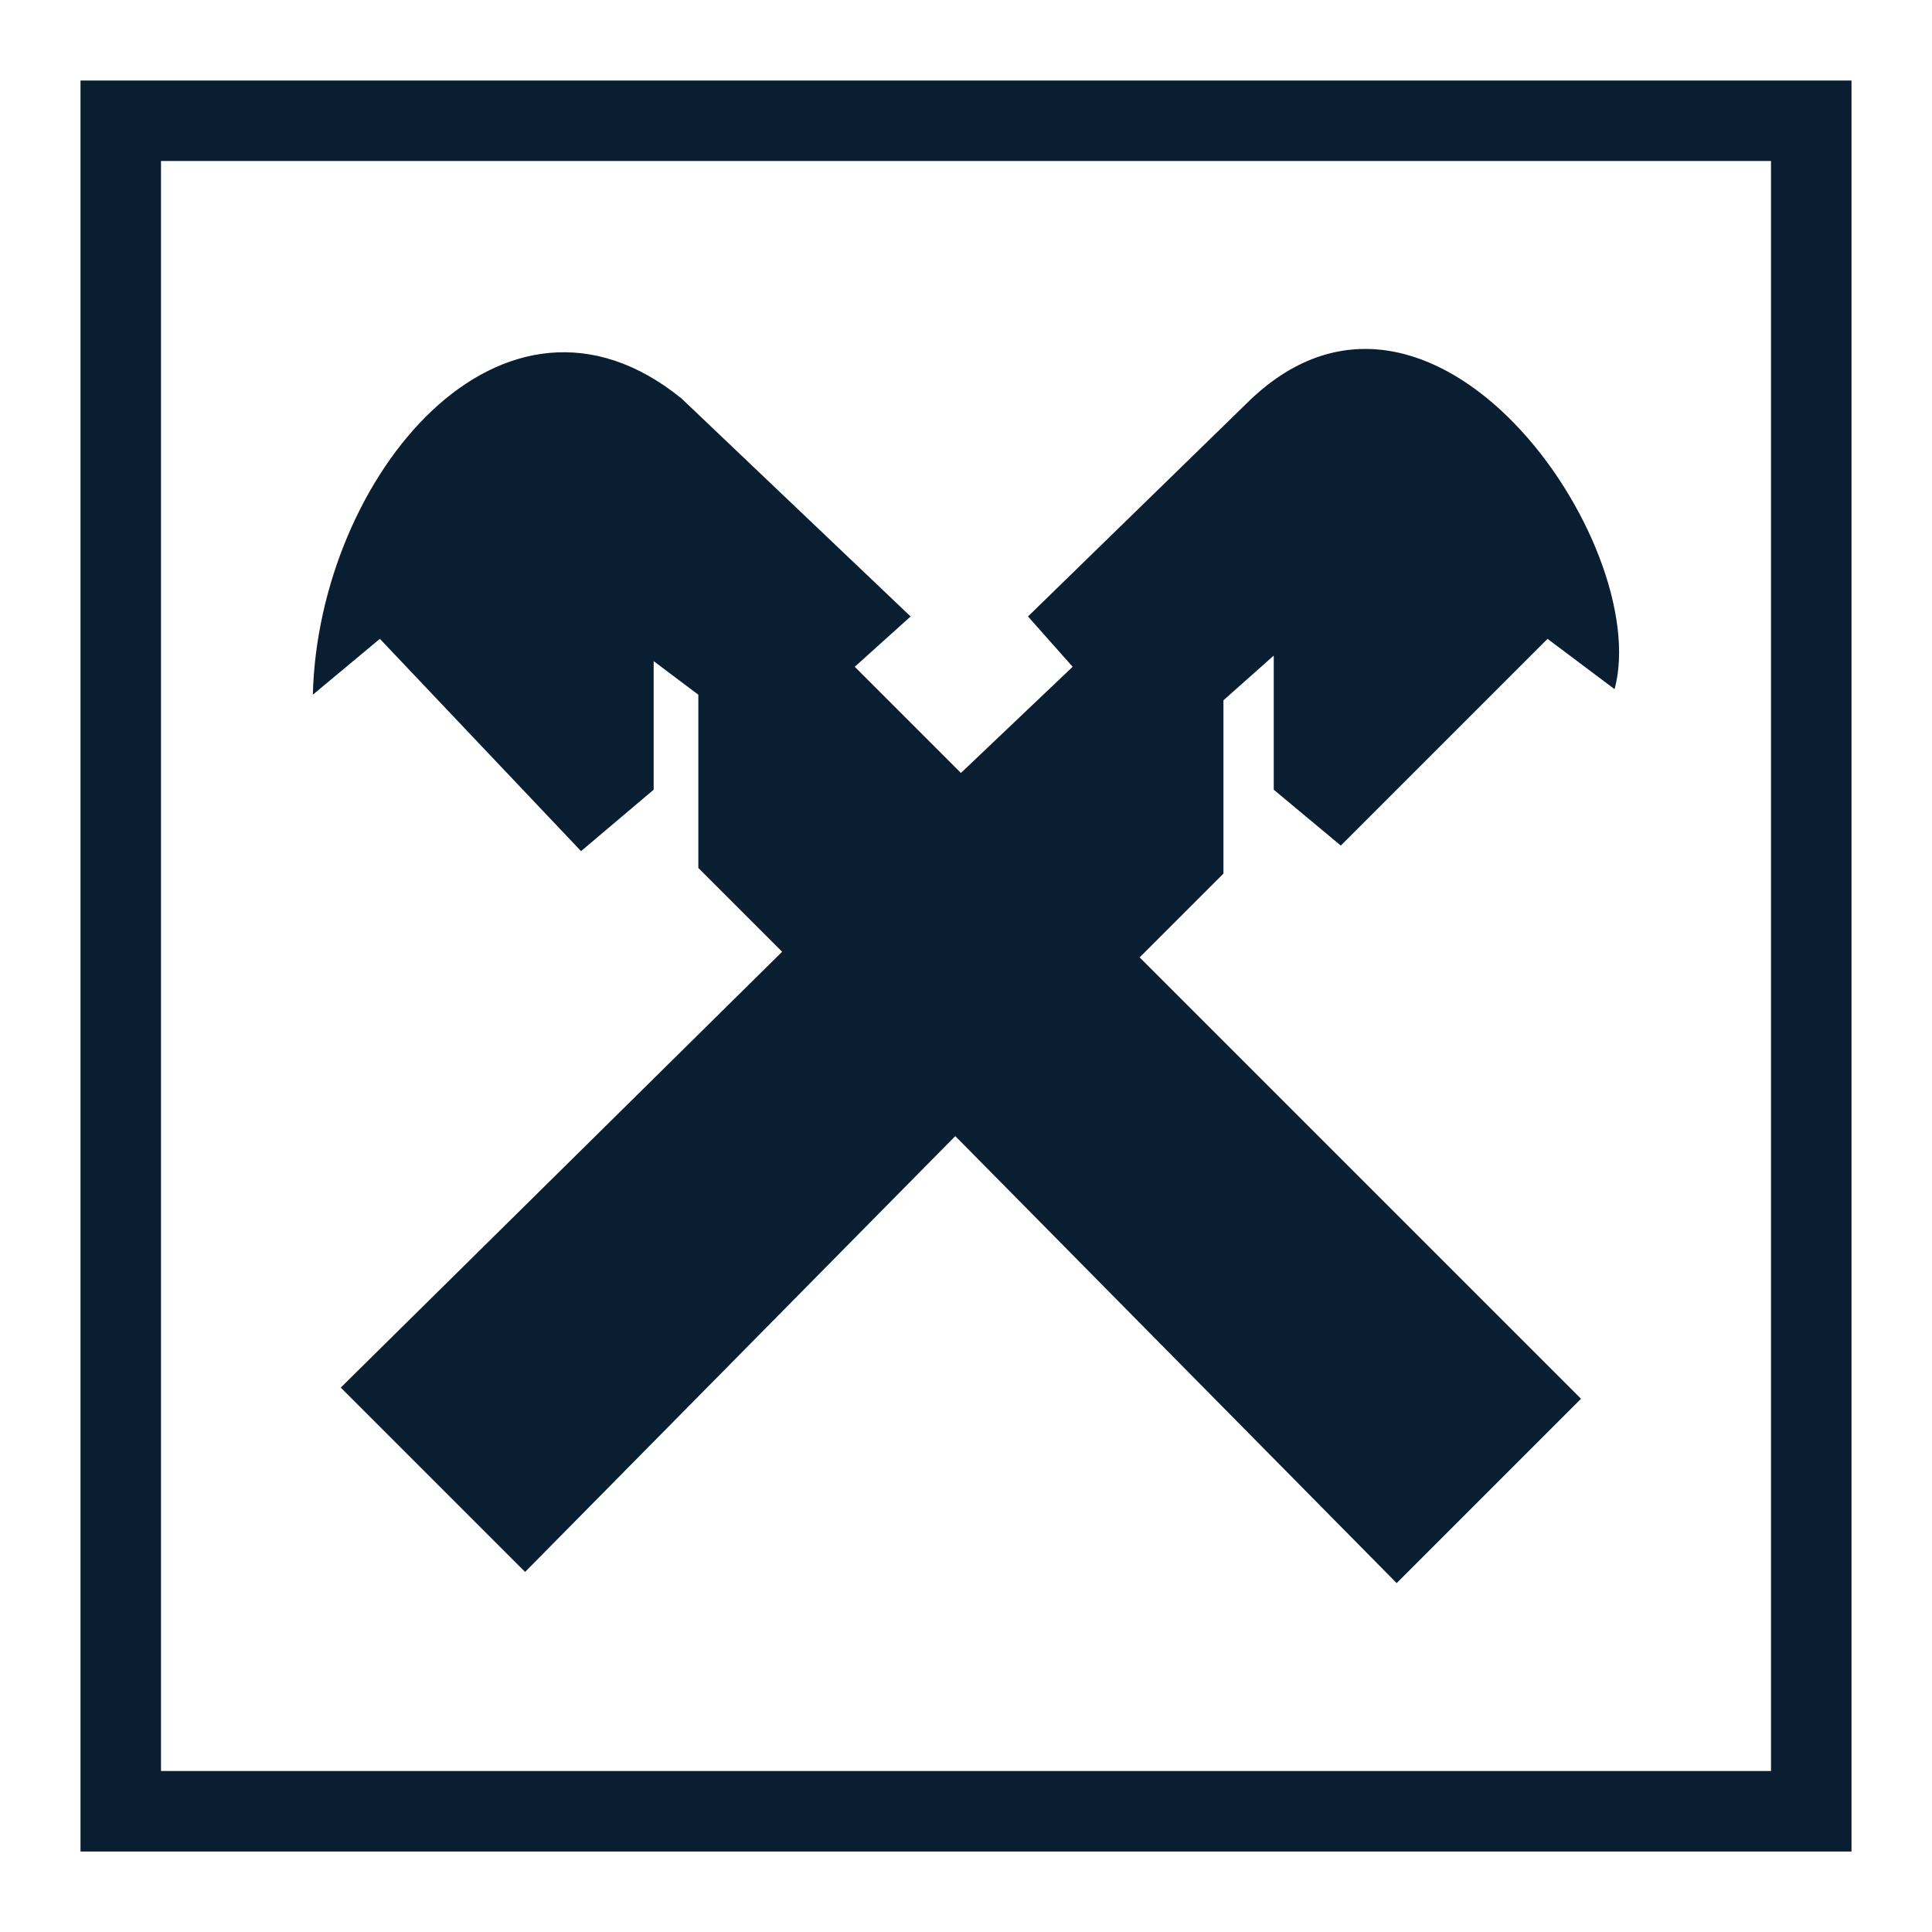 <svg xmlns="http://www.w3.org/2000/svg" width="24" height="24" version="1" viewBox="0 0 24 24"><path fill="#0a1e32" d="M7.218 10.573l.902-.763V8.213l.555.417v2.152l1.041 1.041-5.483 5.414 2.29 2.29 5.344-5.414 5.483 5.553 2.29-2.29-5.483-5.483 1.041-1.041V8.699l.625-.555V9.81l.833.694 2.568-2.568.833.625c.486-1.805-2.29-5.83-4.581-3.54L12.77 7.658l.555.625-1.388 1.319-1.319-1.319.694-.625-2.845-2.707c-2.221-1.804-4.512.972-4.581 3.679l.833-.694 2.499 2.637z"/><path fill="#0a1e32" d="M23 1H1v22h22V1zm-1 21H2V2h20v20z"/></svg>
